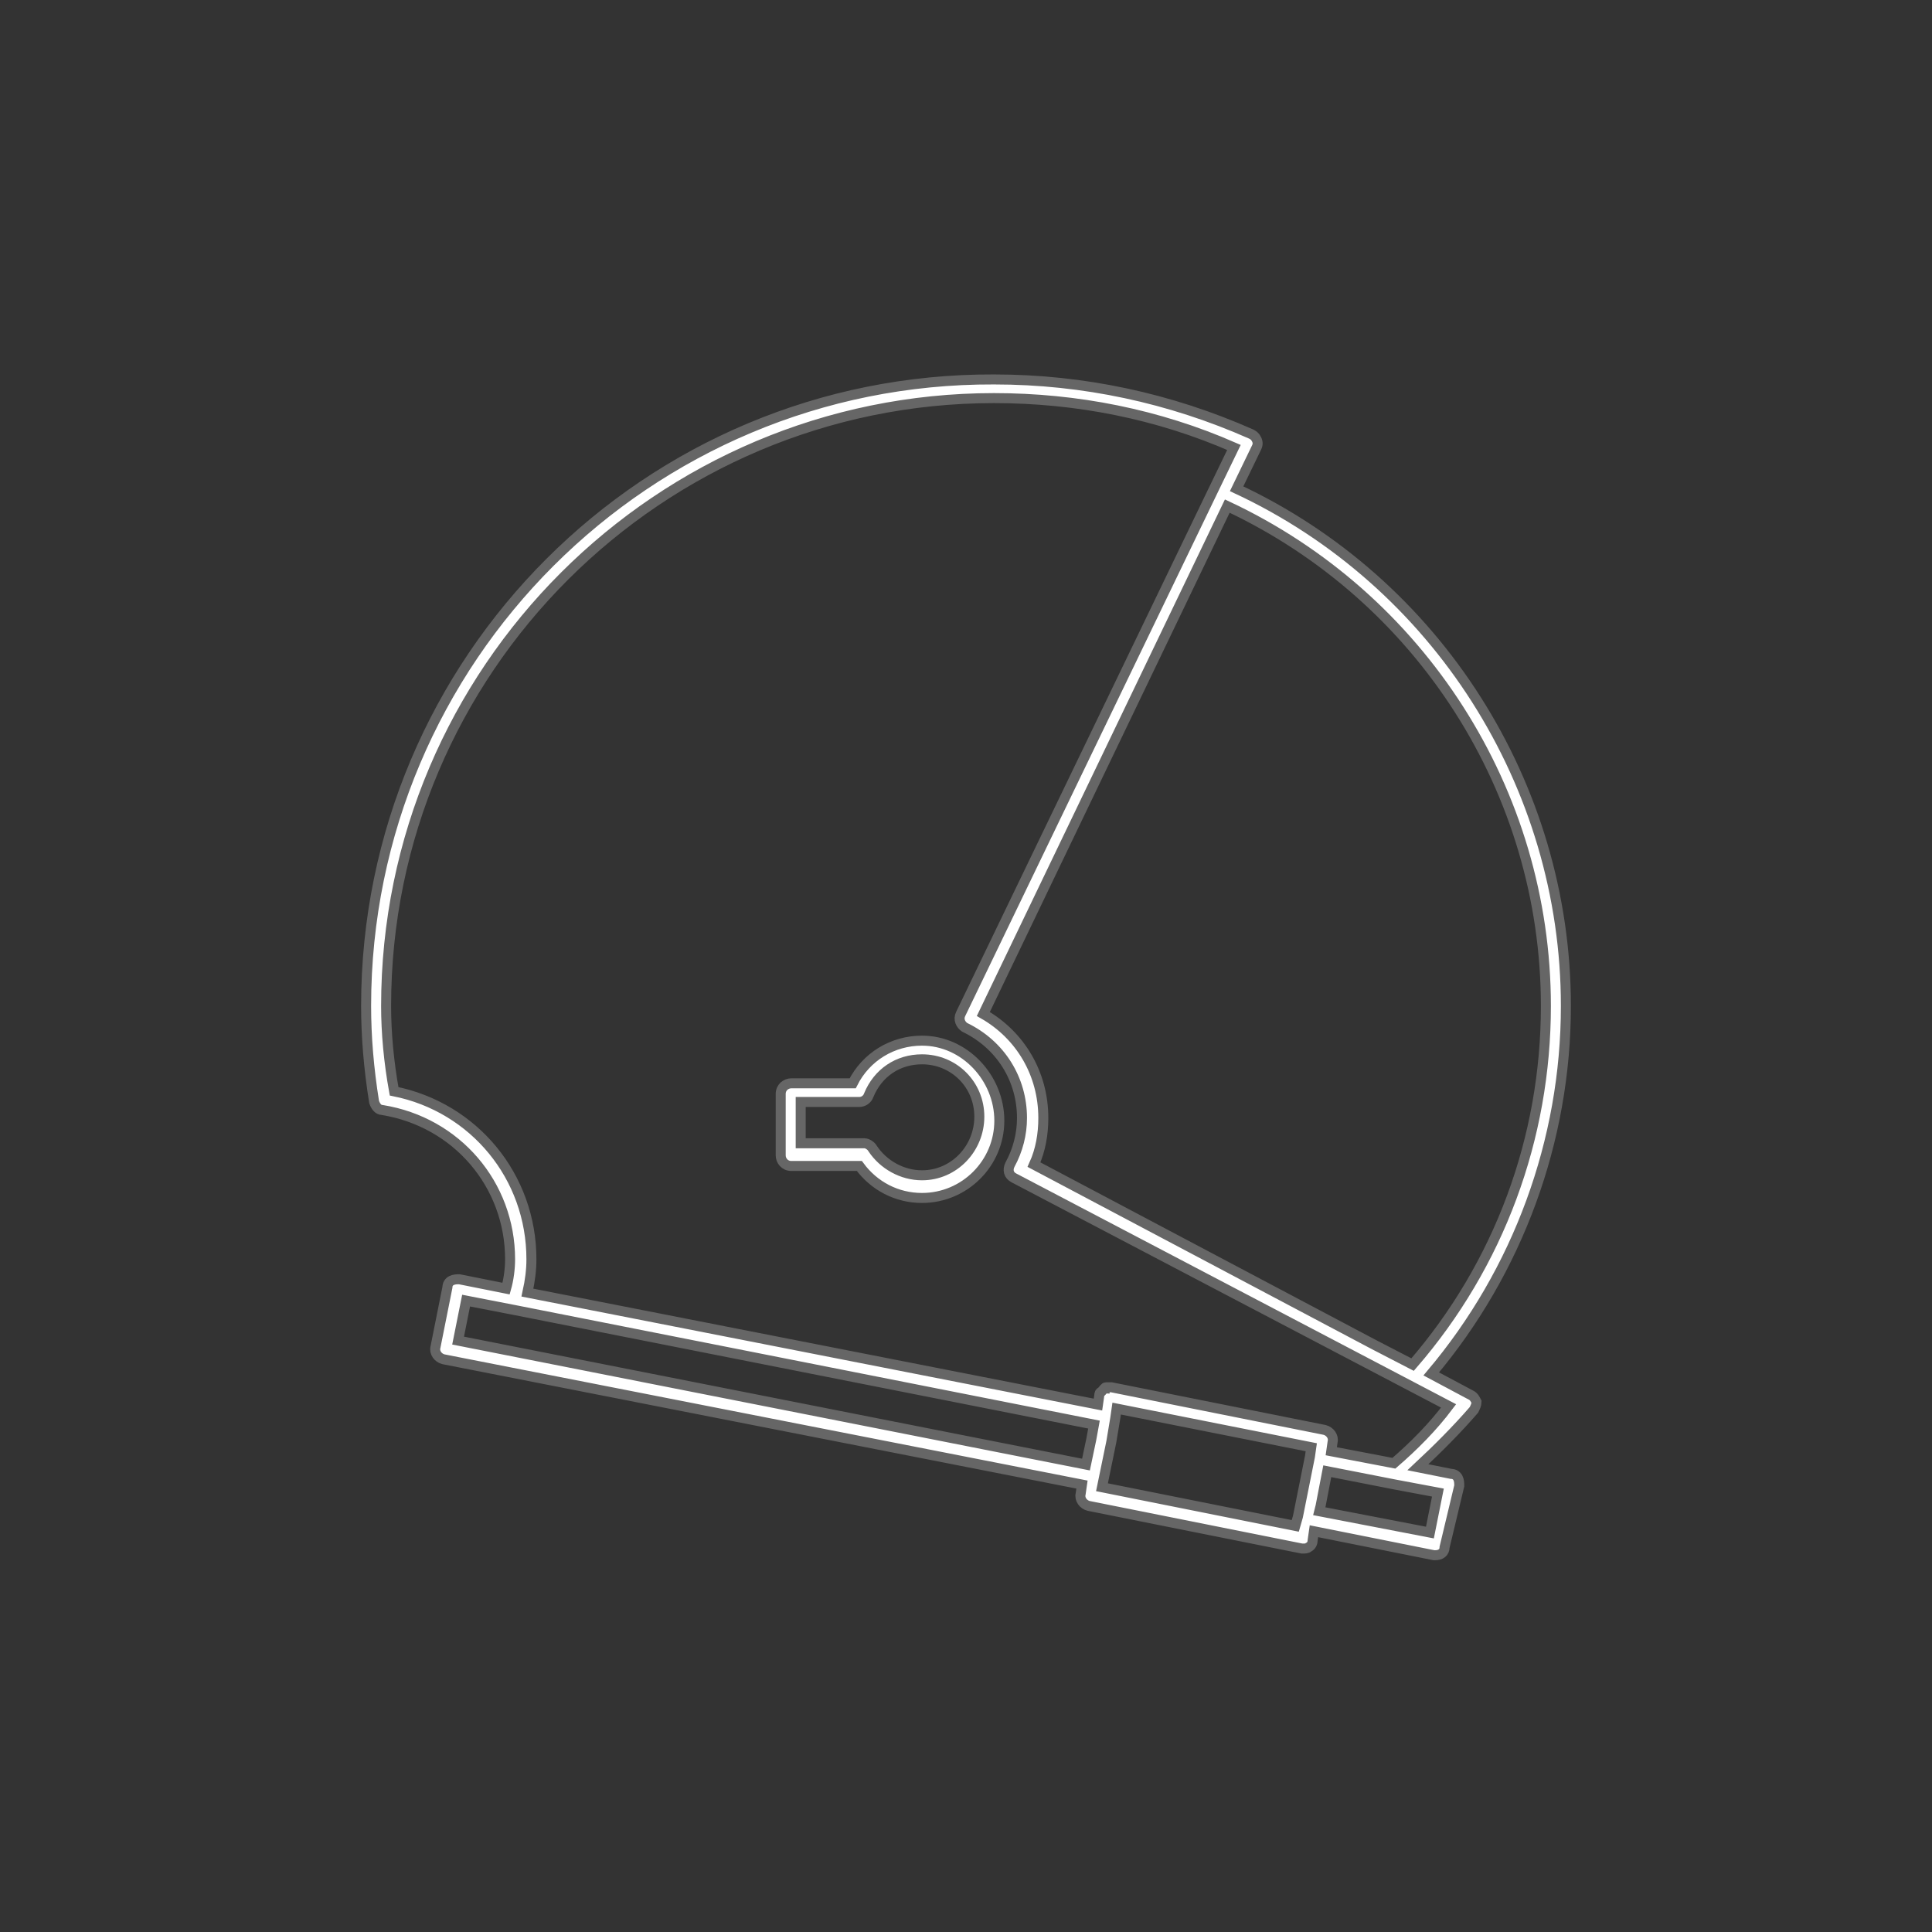 <?xml version="1.0" encoding="utf-8"?>
<!-- Generator: Adobe Illustrator 23.0.3, SVG Export Plug-In . SVG Version: 6.00 Build 0)  -->
<svg version="1.1" id="Layer_1" xmlns="http://www.w3.org/2000/svg" xmlns:xlink="http://www.w3.org/1999/xlink" x="0px" y="0px"
	 viewBox="0 0 100 100" style="enable-background:new 0 0 100 100;" xml:space="preserve">
<rect x="0" y="0" width="100" height="100" fill="#333333" stroke="none"/>
<style type="text/css">
	.st0{fill:#FFFFFF;stroke:#666666;stroke-width:0.75;stroke-miterlimit:10;}
</style>
<g>
	<g transform="translate(50 50) scale(0.69 0.69) rotate(0) translate(-50 -50)">
		<g>
			<path class="st0" d="M87.9,82.2l-3-1.6C91.4,72.9,95,63.1,95,53c0-16.6-9.7-31.8-24.7-38.8l1.5-3.1c0.1-0.2,0.1-0.4,0-0.6
				s-0.2-0.3-0.4-0.4c-6.1-2.7-12.6-4.1-19.3-4.1C26.1,5.9,5,27,5,53c0,2.3,0.2,4.7,0.6,7.2c0.1,0.3,0.3,0.6,0.6,0.6
				c5.6,0.9,9.6,5.6,9.6,11.2c0,0.7-0.1,1.5-0.3,2.2L12,73.5c-0.2,0-0.4,0-0.6,0.1c-0.2,0.1-0.3,0.3-0.3,0.5l-0.9,4.5
				c-0.1,0.4,0.2,0.8,0.6,0.9l47.9,9.4l-0.1,0.7c-0.1,0.4,0.2,0.8,0.6,0.9l16,3.2c0,0,0.1,0,0.1,0c0.1,0,0.3,0,0.4-0.1
				c0.2-0.1,0.3-0.3,0.3-0.5l0.1-0.7l9,1.8c0,0,0.1,0,0.1,0c0.4,0,0.7-0.2,0.7-0.6L87,89c0-0.2,0-0.4-0.1-0.6
				c-0.1-0.2-0.3-0.3-0.5-0.3l-2.5-0.5c1.5-1.4,2.9-2.8,4.2-4.3c0.1-0.2,0.2-0.4,0.2-0.6C88.2,82.5,88.1,82.3,87.9,82.2z M93.5,53
				c0,9.9-3.5,19.4-10,26.9l-2.9-1.5L55.1,64.9c0.5-1.1,0.7-2.3,0.7-3.5c0-3.3-1.7-6.2-4.5-7.8l18.3-38.1
				C84.1,22.3,93.5,36.9,93.5,53z M59,87.4l-47.1-9.3l0.6-3l3.6,0.7c0,0,0,0,0,0l43.5,8.6l-0.2,1.1L59,87.4z M60.2,89.1l0.7-3.4
				l0.3-1.8l0,0l0.1-0.7l14.6,2.9l-0.1,0.7l-0.9,4.5c0,0,0,0,0,0L74.7,92L60.2,89.1z M84.8,92.5l-8.3-1.6l0.1-0.4l0.5-2.6l5.1,1
				c0,0,0,0,0,0l3.2,0.6L84.8,92.5z M82.1,87.3l-4.7-0.9l0.1-0.7c0.1-0.4-0.2-0.8-0.6-0.9l-16-3.2c-0.1,0-0.2,0-0.3,0
				c-0.1,0-0.2,0-0.2,0.1c-0.1,0-0.1,0.1-0.2,0.2C60,82,60,82.1,60,82.2l-0.1,0.7l-42.8-8.4c0.2-0.9,0.3-1.7,0.3-2.5
				c0-6.2-4.3-11.4-10.3-12.6C6.7,57.2,6.5,55,6.5,53C6.5,27.8,27,7.4,52.1,7.4c6.2,0,12.3,1.2,18,3.7l-1.5,3.1c0,0,0,0,0,0
				l-19,39.4c0,0,0,0,0,0l0,0c-0.2,0.4,0,0.8,0.3,1c2.7,1.3,4.3,3.9,4.3,6.8c0,1.2-0.3,2.4-0.9,3.5c-0.2,0.4-0.1,0.8,0.3,1
				l32.6,17.1C85,84.6,83.6,86,82.1,87.3z"/>
			<path class="st0" d="M46.7,55.6c-2.2,0-4.2,1.2-5.2,3.2h-4.6c-0.4,0-0.8,0.3-0.8,0.8v4.6c0,0.4,0.3,0.8,0.8,0.8H42
				c1.1,1.5,2.8,2.4,4.7,2.4c3.2,0,5.8-2.6,5.8-5.8S49.9,55.6,46.7,55.6z M46.7,65.7c-1.5,0-2.9-0.8-3.7-2c-0.1-0.2-0.4-0.4-0.6-0.4
				h-4.8v-3.1H42c0.3,0,0.6-0.2,0.7-0.5c0.7-1.7,2.2-2.7,4-2.7c2.4,0,4.3,1.9,4.3,4.3S49.1,65.7,46.7,65.7z"/>
		</g>
	</g>
</g>
</svg>
